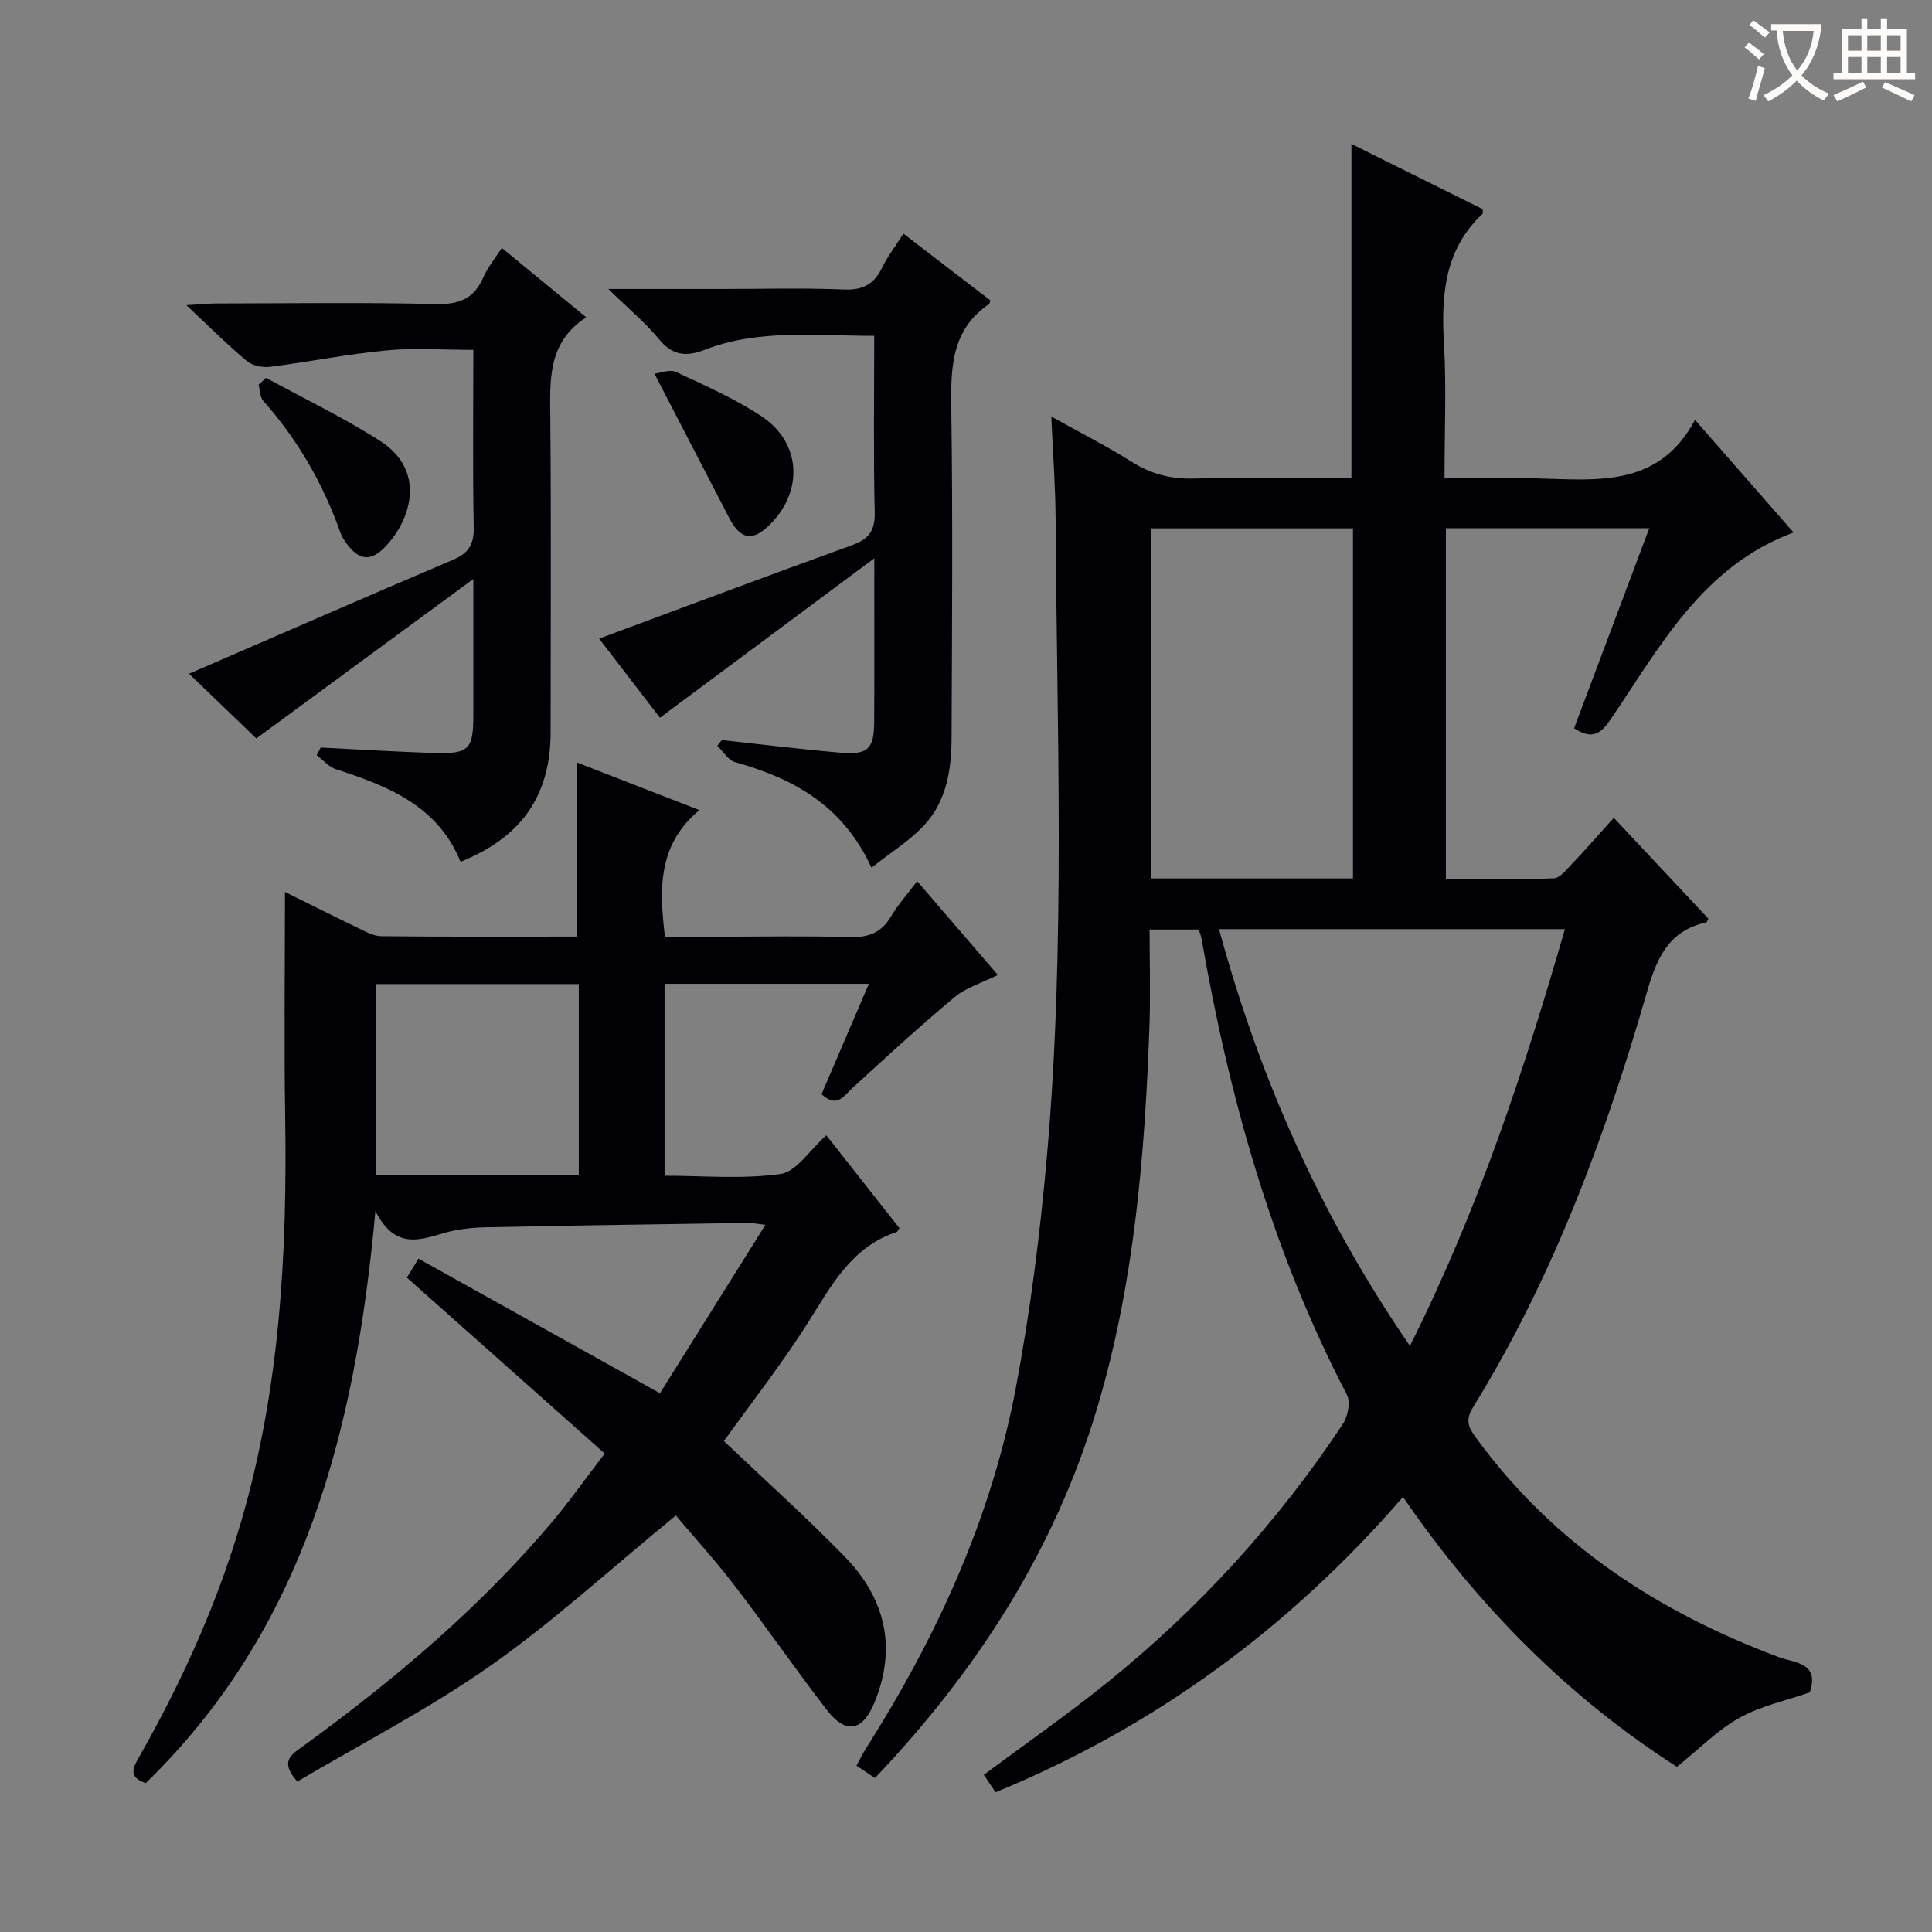 <svg enable-background="new 0 0 400 400" viewBox="0 0 400 400" xmlns="http://www.w3.org/2000/svg"><rect x="0" y="0" width="400" height="400" fill="#808080" stroke="none"/><g fill="#010105"><path d="m181.15 368.12c-1.51-1.01-2.6-1.74-3.83-2.56.71-1.28 1.27-2.46 1.97-3.56 14.63-23.07 25.92-47.64 31.01-74.57 3.02-15.95 5.06-32.15 6.48-48.34 3.85-43.87 2.02-87.86 1.77-131.81-.04-6.62-.55-13.24-.89-21.04 6.17 3.44 11.6 6.19 16.72 9.42 3.97 2.51 8 3.52 12.68 3.42 10.98-.25 21.95-.08 32.74-.08 0-23.14 0-45.87 0-69.2 8.98 4.46 18.17 9.02 27.17 13.5 0 .63.07.88-.01.96-7.93 7.43-8.59 16.86-8 26.95.52 8.96.11 17.97.11 27.81h6.91c4 0 8-.08 12 .02 12.47.3 25.4 2.07 32.95-12.11 7.26 8.3 13.7 15.65 20.41 23.31-18.87 7.02-27.56 23.51-37.74 38.5-1.99 2.93-3.71 4.64-7.7 2.04 5.09-13.54 10.23-27.24 15.56-41.41-14.39 0-28.1 0-42.1 0v72.62c7.47 0 14.9.14 22.32-.14 1.29-.05 2.63-1.78 3.73-2.93 2.84-2.99 5.55-6.1 8.71-9.6 6.69 7.14 13.13 14 19.58 20.88-.19.33-.28.74-.45.78-7.7 1.69-10.21 7.28-12.23 14.29-8.67 30.08-19.53 59.33-36.07 86.14-1.8 2.91-.68 4.45.82 6.5 15.98 21.84 37.57 35.84 62.58 45.21 3.1 1.16 8.45 1.02 6.35 7.27-4.74 1.65-10.04 2.77-14.57 5.27-4.5 2.49-8.24 6.37-12.94 10.14-21.94-14.02-40.92-32.83-56.72-55.87-23.43 27.05-51.24 47.52-84.35 61.14-.83-1.24-1.62-2.41-2.44-3.61 8.64-6.43 17.23-12.42 25.38-18.97 19.08-15.34 35.42-33.26 48.96-53.65 1.04-1.57 1.63-4.57.84-6.08-15.53-29.79-24.4-61.67-30.12-94.56-.08-.48-.3-.93-.57-1.75-3.14 0-6.35 0-10.16 0 0 6.82.21 13.6-.04 20.37-.97 26.61-3.15 53.05-10.83 78.75-8.75 29.3-24.76 54.21-45.99 76.55zm110.76-89.46c14.15-28.23 23.61-56.97 32.09-86.29-24.07 0-47.63 0-71.61 0 8.39 30.91 21.06 59.36 39.52 86.29zm-11.79-96.79c0-24.5 0-48.52 0-72.48-14.23 0-27.99 0-41.72 0v72.48z"/><path d="m125.2 300.94c-13.83-12.29-27.23-24.21-40.96-36.42.5-.82 1.24-2.02 2.4-3.93 16.43 9.16 32.76 18.26 50 27.87 7.07-11.29 14.23-22.73 21.83-34.87-1.98-.23-2.75-.41-3.51-.4-18.14.28-36.29.52-54.43.91-2.97.06-6.03.41-8.86 1.26-5.12 1.53-10.02 3.12-13.95-4.63-4.13 45.51-14.72 86.54-47.55 118.45-3.72-1.27-2.61-3.24-1.37-5.41 8.81-15.51 16.14-31.67 21.15-48.82 8.01-27.44 9.54-55.57 9.09-83.95-.24-15.29-.04-30.58-.04-46.33 4.59 2.27 9.69 4.84 14.84 7.31 1.62.78 3.37 1.83 5.07 1.85 13.47.15 26.95.08 40.59.08 0-12.03 0-23.75 0-36.02 8.05 3.13 16.15 6.27 25.3 9.83-8.6 7.18-8.33 16.21-7.13 26.21h11.16c9 0 18-.19 27 .09 3.88.12 6.62-.85 8.64-4.27 1.42-2.41 3.33-4.54 5.42-7.31 5.58 6.49 10.97 12.75 16.71 19.42-3.24 1.61-6.53 2.56-8.94 4.57-7.25 6.04-14.21 12.44-21.17 18.83-1.85 1.7-3.19 4.21-6.4 1.28 3.15-7.35 6.37-14.86 9.8-22.85-14.44 0-28.18 0-42.3 0v39.73c7.94 0 16.11.75 24.02-.36 3.28-.46 5.99-4.92 9.47-8.01 5.07 6.44 10.15 12.88 15.14 19.22-.35.52-.42.75-.55.79-9.27 3.04-13.42 10.9-18.21 18.5-5.47 8.69-11.86 16.81-17.58 24.8 8.23 7.83 16.9 15.6 25.01 23.92 8.39 8.61 10.87 18.85 6.13 30.28-2.47 5.94-5.94 6.53-9.85 1.45-6.48-8.41-12.52-17.17-18.98-25.6-4.05-5.29-8.55-10.24-12.26-14.65-14.04 11.5-25.7 22.24-38.58 31.25-12.71 8.9-26.64 16.06-39.79 23.84-3.65-4.1-1.35-5.5.91-7.13 19.2-13.93 37.25-29.15 52.51-47.43 3.24-3.93 6.23-8.14 10.22-13.35zm-47.43-97.2v39.49h42.06c0-13.3 0-26.23 0-39.49-14.04 0-27.91 0-42.06 0z"/><path d="m95.35 178.43c-4.68-11.56-14.96-15.68-25.78-19.16-1.49-.48-2.68-1.91-4.01-2.91.28-.53.56-1.06.84-1.59 7.94.39 15.87.91 23.81 1.13 6.89.19 7.78-.84 7.79-7.73.01-8.83 0-17.65 0-28.3-15.73 11.56-30.48 22.4-44.93 33.02-4.8-4.62-9.79-9.42-13.93-13.4 17.93-7.76 36.25-15.77 54.65-23.59 3.22-1.37 4.36-3.18 4.29-6.72-.23-11.98-.08-23.97-.08-36.74-6.17 0-12.13-.45-18.01.11-8.06.76-16.04 2.39-24.09 3.4-1.56.2-3.66-.25-4.82-1.22-3.95-3.29-7.59-6.95-12.5-11.55 3.21-.19 4.75-.35 6.28-.35 15.17-.02 30.34-.24 45.5.12 4.82.11 7.84-1.19 9.74-5.59.84-1.95 2.27-3.65 3.8-6.03 5.74 4.72 11.33 9.32 17.48 14.38-8.15 5.23-7.51 13.23-7.44 21.29.19 21.5.06 43 .06 64.5 0 13.14-5.91 21.78-18.65 26.93z"/><path d="m136.63 148.6c-4.07-5.3-8.5-11.07-12.59-16.38 17.54-6.5 34.88-13.03 52.3-19.32 3.48-1.26 4.84-2.94 4.76-6.79-.28-11.98-.1-23.97-.1-36.58-12 .03-23.8-1.49-35.15 2.91-3.83 1.48-6.66 1.16-9.43-2.23-2.78-3.4-6.24-6.24-10.48-10.38h23.34c8.5 0 17.01-.24 25.49.11 3.92.16 6.21-1.12 7.86-4.52 1.14-2.34 2.76-4.44 4.41-7.05 6.3 4.84 12.19 9.36 18 13.82-.14.45-.14.68-.25.75-7.99 5.44-7.95 13.48-7.83 22.01.32 22.66.14 45.32.05 67.99-.03 6.42-1.06 12.83-5.5 17.73-3 3.31-6.98 5.73-11.07 8.98-6.04-13.09-16.36-18.51-28.28-21.87-1.42-.4-2.44-2.21-3.65-3.37.31-.4.63-.8.94-1.19 8.2.89 16.39 1.92 24.61 2.62 5.65.48 6.9-.8 6.93-6.37.06-10.66.02-21.32.02-33.88-15.31 11.38-29.59 22-44.38 33.01z"/><path d="m55.09 78.23c7.92 4.34 16.11 8.25 23.69 13.12 9.26 5.96 6.58 15.95 1.03 21.8-3.04 3.21-5.54 2.9-8.13-.73-.48-.67-.93-1.39-1.2-2.15-3.59-10.1-8.82-19.23-15.97-27.26-.7-.78-.66-2.22-.96-3.36.51-.47 1.02-.95 1.54-1.42z"/><path d="m135.49 77.36c1.22-.12 3.18-.95 4.48-.34 6.01 2.79 12.14 5.51 17.64 9.13 8.29 5.45 8.8 15.53 1.74 22.5-3.59 3.54-6.05 3.09-8.42-1.5-4.93-9.54-9.89-19.08-15.44-29.79z"/></g><path d="m362.1 8.8c1.1.8 2.1 1.6 3.1 2.4l-1 1.1c-1.3-1.1-2.3-2-3-2.5zm1.9 4.8c.5.2.9.4 1.4.5-.6 2.3-1.3 4.5-1.9 6.8l-1.5-.5c.8-2.1 1.4-4.3 2-6.8zm-1-9.4c1.3.9 2.4 1.8 3.4 2.5l-1 1.1c-1.4-1.2-2.4-2.1-3.2-2.6zm3.7 2.2v-1.4h10.3v1.2c-.5 3.6-1.8 6.8-4 9.4 1.5 1.6 3.4 2.8 5.7 3.8-.3.4-.7.8-1.1 1.4-2.3-1.1-4.1-2.5-5.6-4.1-1.6 1.6-3.6 3.1-5.9 4.3-.3-.5-.7-.9-1-1.3 2.4-1.1 4.4-2.5 6-4.1-1.9-2.5-3-5.6-3.3-9.3h-1.1zm8.8 0h-6.4c.3 3.3 1.3 6 3 8.2 2-2.3 3.1-5.1 3.4-8.2z" fill="#fcfbfa"/><path d="m385.3 3.8h1.3v2.2h2.8v-2.2h1.3v2.2h4.1v9.1h1.7v1.3h-16.9v-1.3h1.7v-9.1h4.1v-2.2zm.4 13.1.7 1.2c-1.8.9-3.8 1.9-6 2.9-.2-.4-.5-.8-.8-1.3 2.3-1 4.3-1.9 6.1-2.8zm-3.1-6.4h2.8v-3.2h-2.8zm0 4.6h2.8v-3.3h-2.8zm4-4.6h2.8v-3.2h-2.8zm0 4.6h2.8v-3.3h-2.8zm3.7 1.9c2.1.9 4.1 1.8 6.1 2.7l-.7 1.3c-2.2-1.1-4.2-2-6.1-2.9zm3.2-9.7h-2.8v3.2h2.8zm-2.8 7.8h2.8v-3.3h-2.8z" fill="#fcfbfa"/></svg>